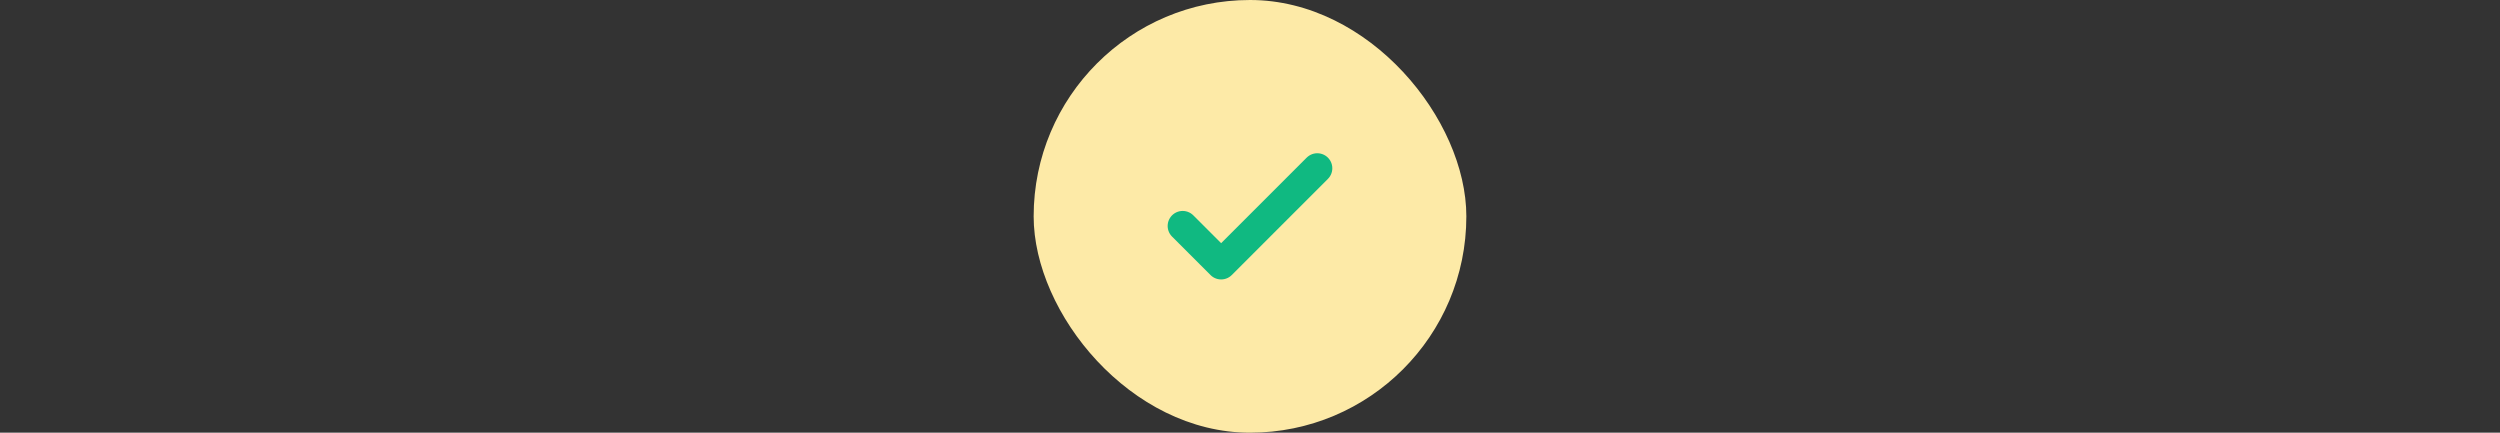 <svg width="416" height="72" viewBox="0 0 416 72" fill="none" xmlns="http://www.w3.org/2000/svg">
<rect x="0" y="0" width="416" height="72" fill="#333333" stroke="none"/>
<rect x="172" width="72" height="72" rx="36" fill="#FDEAA7"/>
<path d="M196.797 37.6L203.197 44L219.197 28" stroke="#10B981" stroke-width="5" stroke-linecap="round" stroke-linejoin="round"/>
</svg>
